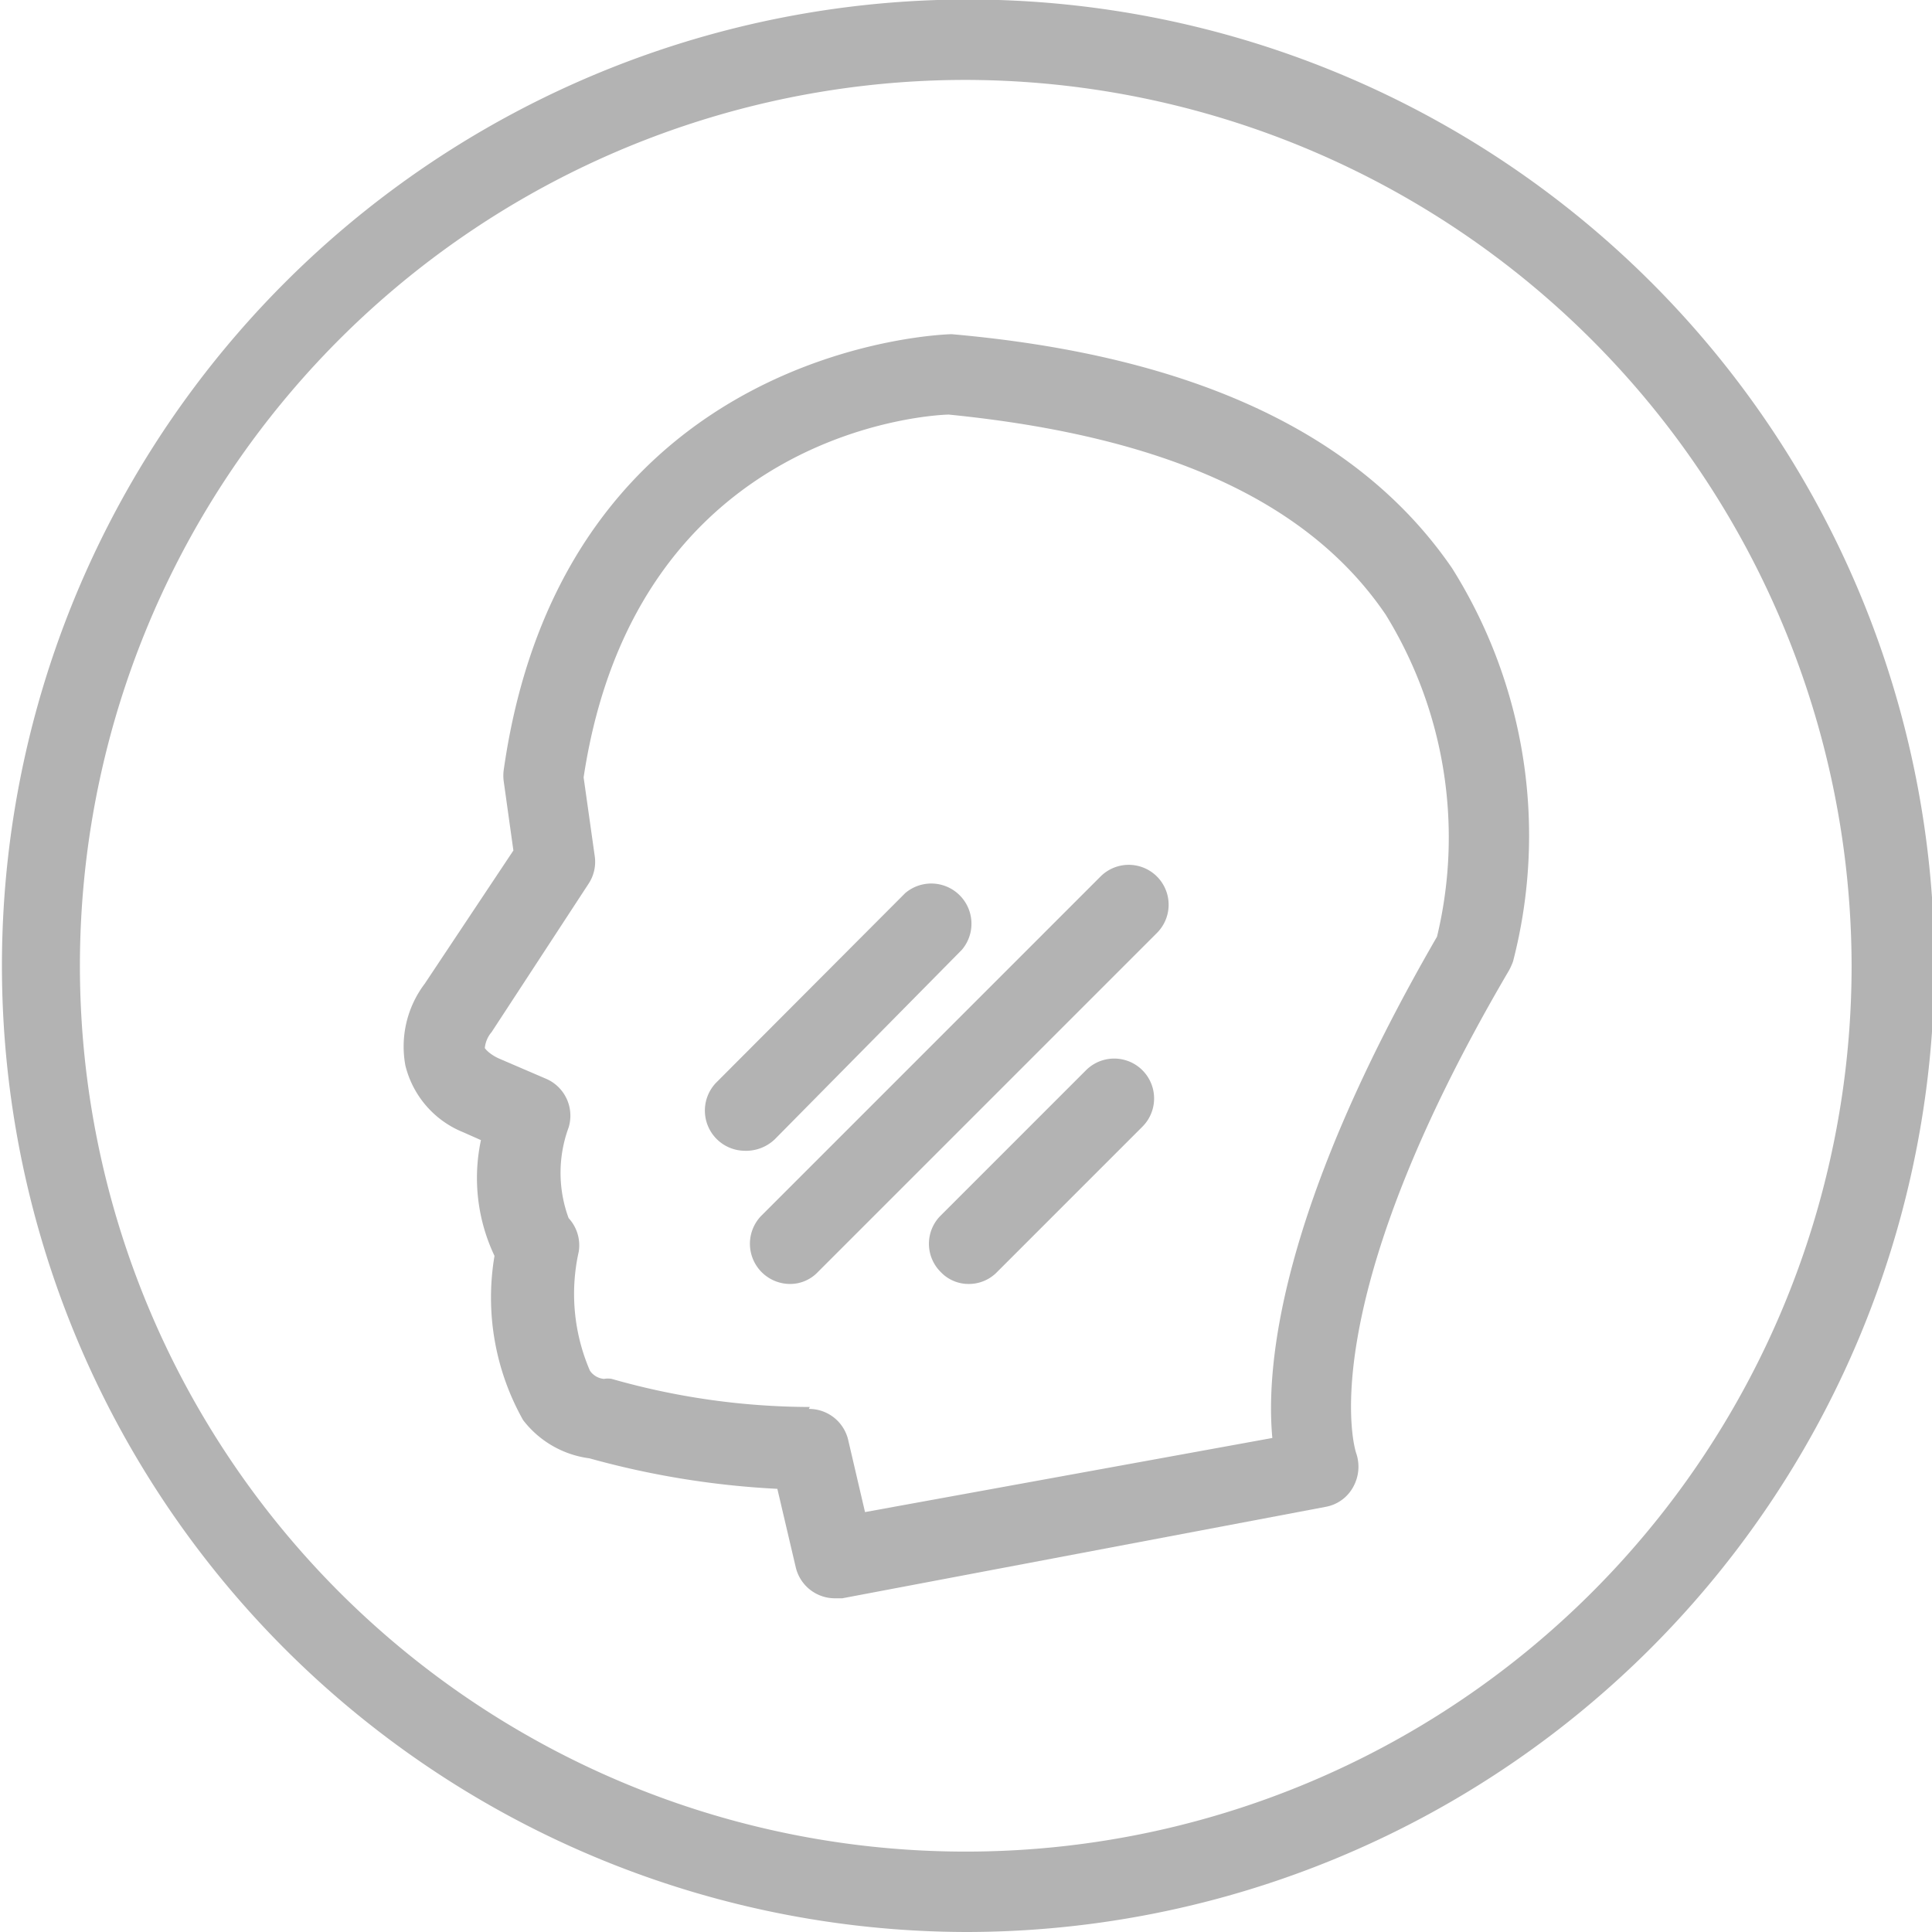 <svg xmlns="http://www.w3.org/2000/svg" viewBox="0 0 39.89 39.89"><defs><style>.cls-1{fill:#b3b3b3;}</style></defs><title>Asset 5</title><g id="Layer_2" data-name="Layer 2"><g id="Layer_1-2" data-name="Layer 1"><path class="cls-1" d="M19.94,39.89a19.95,19.95,0,1,1,20-19.95A20,20,0,0,1,19.94,39.89Zm0-38.24A18.29,18.29,0,1,0,38.23,19.94,18.32,18.32,0,0,0,19.94,1.65Z"/><path class="cls-1" d="M17.24,33a.83.83,0,0,1-.81-.64l-.38-1.62a17.8,17.8,0,0,1-3.88-.63,2.06,2.06,0,0,1-1.37-.79,5.16,5.16,0,0,1-.59-3.39,3.75,3.75,0,0,1-.28-2.39l-.36-.16A2,2,0,0,1,8.37,22a2.15,2.15,0,0,1,.4-1.69l1.83-2.75-.2-1.43a.88.88,0,0,1,0-.23c1.25-8.81,9.17-9,9.25-9,5,.44,8.43,2.06,10.33,4.83a10.37,10.37,0,0,1,1.26,8.12,1.42,1.42,0,0,1-.08.18C27,27.11,28,30,28,30a.86.86,0,0,1-.06.7.81.81,0,0,1-.56.41L17.39,33Zm-.54-3.91a.83.83,0,0,1,.81.63l.35,1.5,8.41-1.53c-.14-1.5.16-4.75,3.4-10.35a8.77,8.77,0,0,0-1.06-6.65C27,10.32,24,9,19.59,8.56c-.18,0-6.44.22-7.54,7.49l.23,1.63a.82.82,0,0,1-.13.57l-2,3.06a.59.59,0,0,0-.14.33s.07.11.28.21l1,.43a.83.83,0,0,1,.45,1,2.71,2.71,0,0,0,0,1.87.83.83,0,0,1,.21.69,4,4,0,0,0,.23,2.46.39.39,0,0,0,.29.17.45.45,0,0,1,.16,0,15,15,0,0,0,4.09.58Z"/><path class="cls-1" d="M15.37,23.76a.83.83,0,0,1-.58-1.41l3.9-3.91a.83.83,0,0,1,1.17,1.17L16,23.52A.86.86,0,0,1,15.37,23.76Z"/><path class="cls-1" d="M16.31,26.51a.83.83,0,0,1-.59-1.41l7-7a.82.82,0,1,1,1.17,1.16l-7,7A.79.79,0,0,1,16.31,26.51Z"/><path class="cls-1" d="M20,26.51a.79.79,0,0,1-.58-.25.82.82,0,0,1,0-1.16l3-3a.82.82,0,0,1,1.17,1.16l-3,3A.81.81,0,0,1,20,26.51Z"/></g></g></svg>